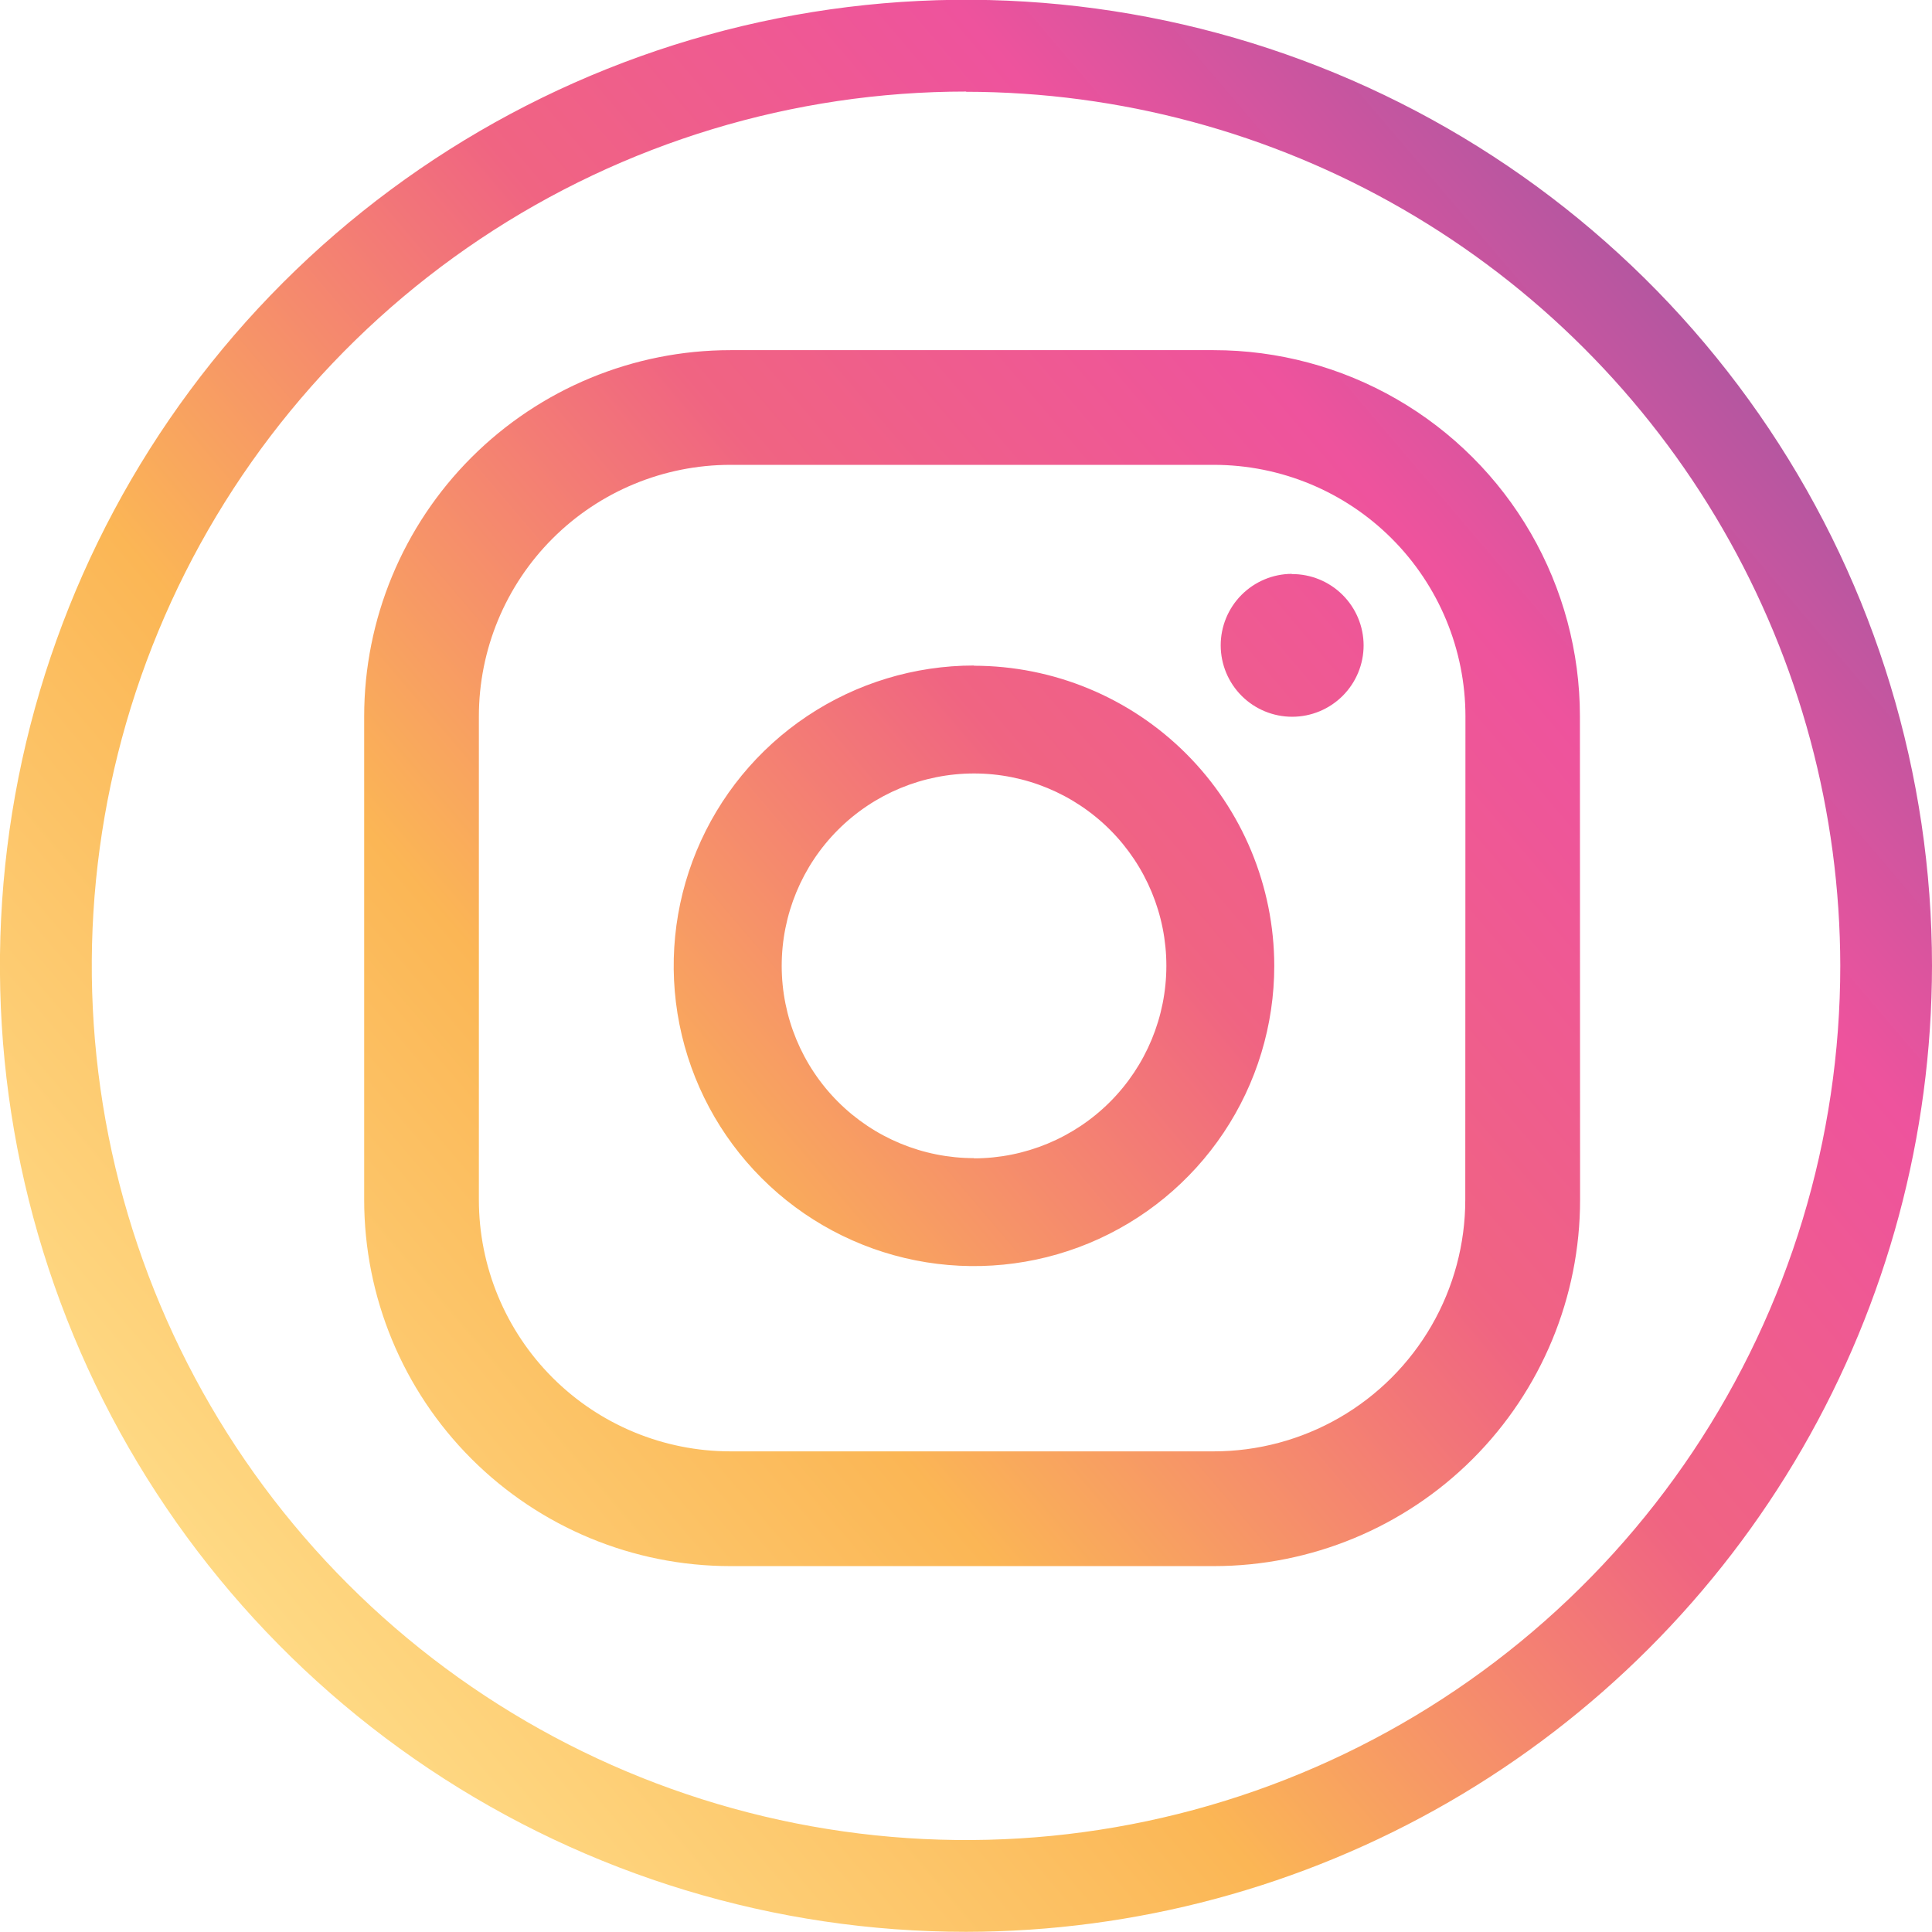 <svg xmlns="http://www.w3.org/2000/svg" xmlns:xlink="http://www.w3.org/1999/xlink" width="34.987" height="34.988" viewBox="0 0 34.987 34.988">
  <defs>
    <clipPath id="clip-path">
      <path id="Path_522" data-name="Path 522" d="M1463.566,5154.9a17.494,17.494,0,1,1,17.493-17.494,17.513,17.513,0,0,1-17.493,17.494m0-33.326a15.832,15.832,0,1,0,15.832,15.832A15.85,15.85,0,0,0,1463.566,5121.578Zm5.9,8.734a1.294,1.294,0,1,0,1.3,1.295A1.294,1.294,0,0,0,1469.464,5130.312Zm-5.755,1.66a5.438,5.438,0,1,0,5.437,5.438A5.443,5.443,0,0,0,1463.709,5131.972Zm0,8.921a3.483,3.483,0,1,1,3.483-3.483A3.488,3.488,0,0,1,1463.709,5140.893Zm10.972-8a6.632,6.632,0,0,0-6.633-6.632H1459.3a6.633,6.633,0,0,0-6.633,6.632v8.755a6.633,6.633,0,0,0,6.633,6.633h8.753a6.633,6.633,0,0,0,6.633-6.633Zm-2.076,8.755a4.556,4.556,0,0,1-4.557,4.555H1459.3a4.556,4.556,0,0,1-4.556-4.555v-8.755a4.556,4.556,0,0,1,4.556-4.555h8.753a4.557,4.557,0,0,1,4.557,4.555Z" fill="none" clip-rule="evenodd"/>
    </clipPath>
    <linearGradient id="linear-gradient" x1="0.096" y1="0.844" x2="1.336" y2="-0.212" gradientUnits="objectBoundingBox">
      <stop offset="0" stop-color="#ffdd89"/>
      <stop offset="0.21" stop-color="#fbb655"/>
      <stop offset="0.38" stop-color="#f06482"/>
      <stop offset="0.52" stop-color="#ee539d"/>
      <stop offset="0.74" stop-color="#7b5aa4"/>
      <stop offset="1" stop-color="#5662ab"/>
    </linearGradient>
  </defs>
  <g id="Group_114" data-name="Group 114" transform="translate(-1446.072 -5119.916)">
    <g id="Group_97" data-name="Group 97">
      <g id="Group_96" data-name="Group 96" clip-path="url(#clip-path)">
        <rect id="Rectangle_76" data-name="Rectangle 76" width="34.988" height="34.988" transform="translate(1446.072 5119.916)" fill="url(#linear-gradient)"/>
      </g>
    </g>
  </g>
</svg>
